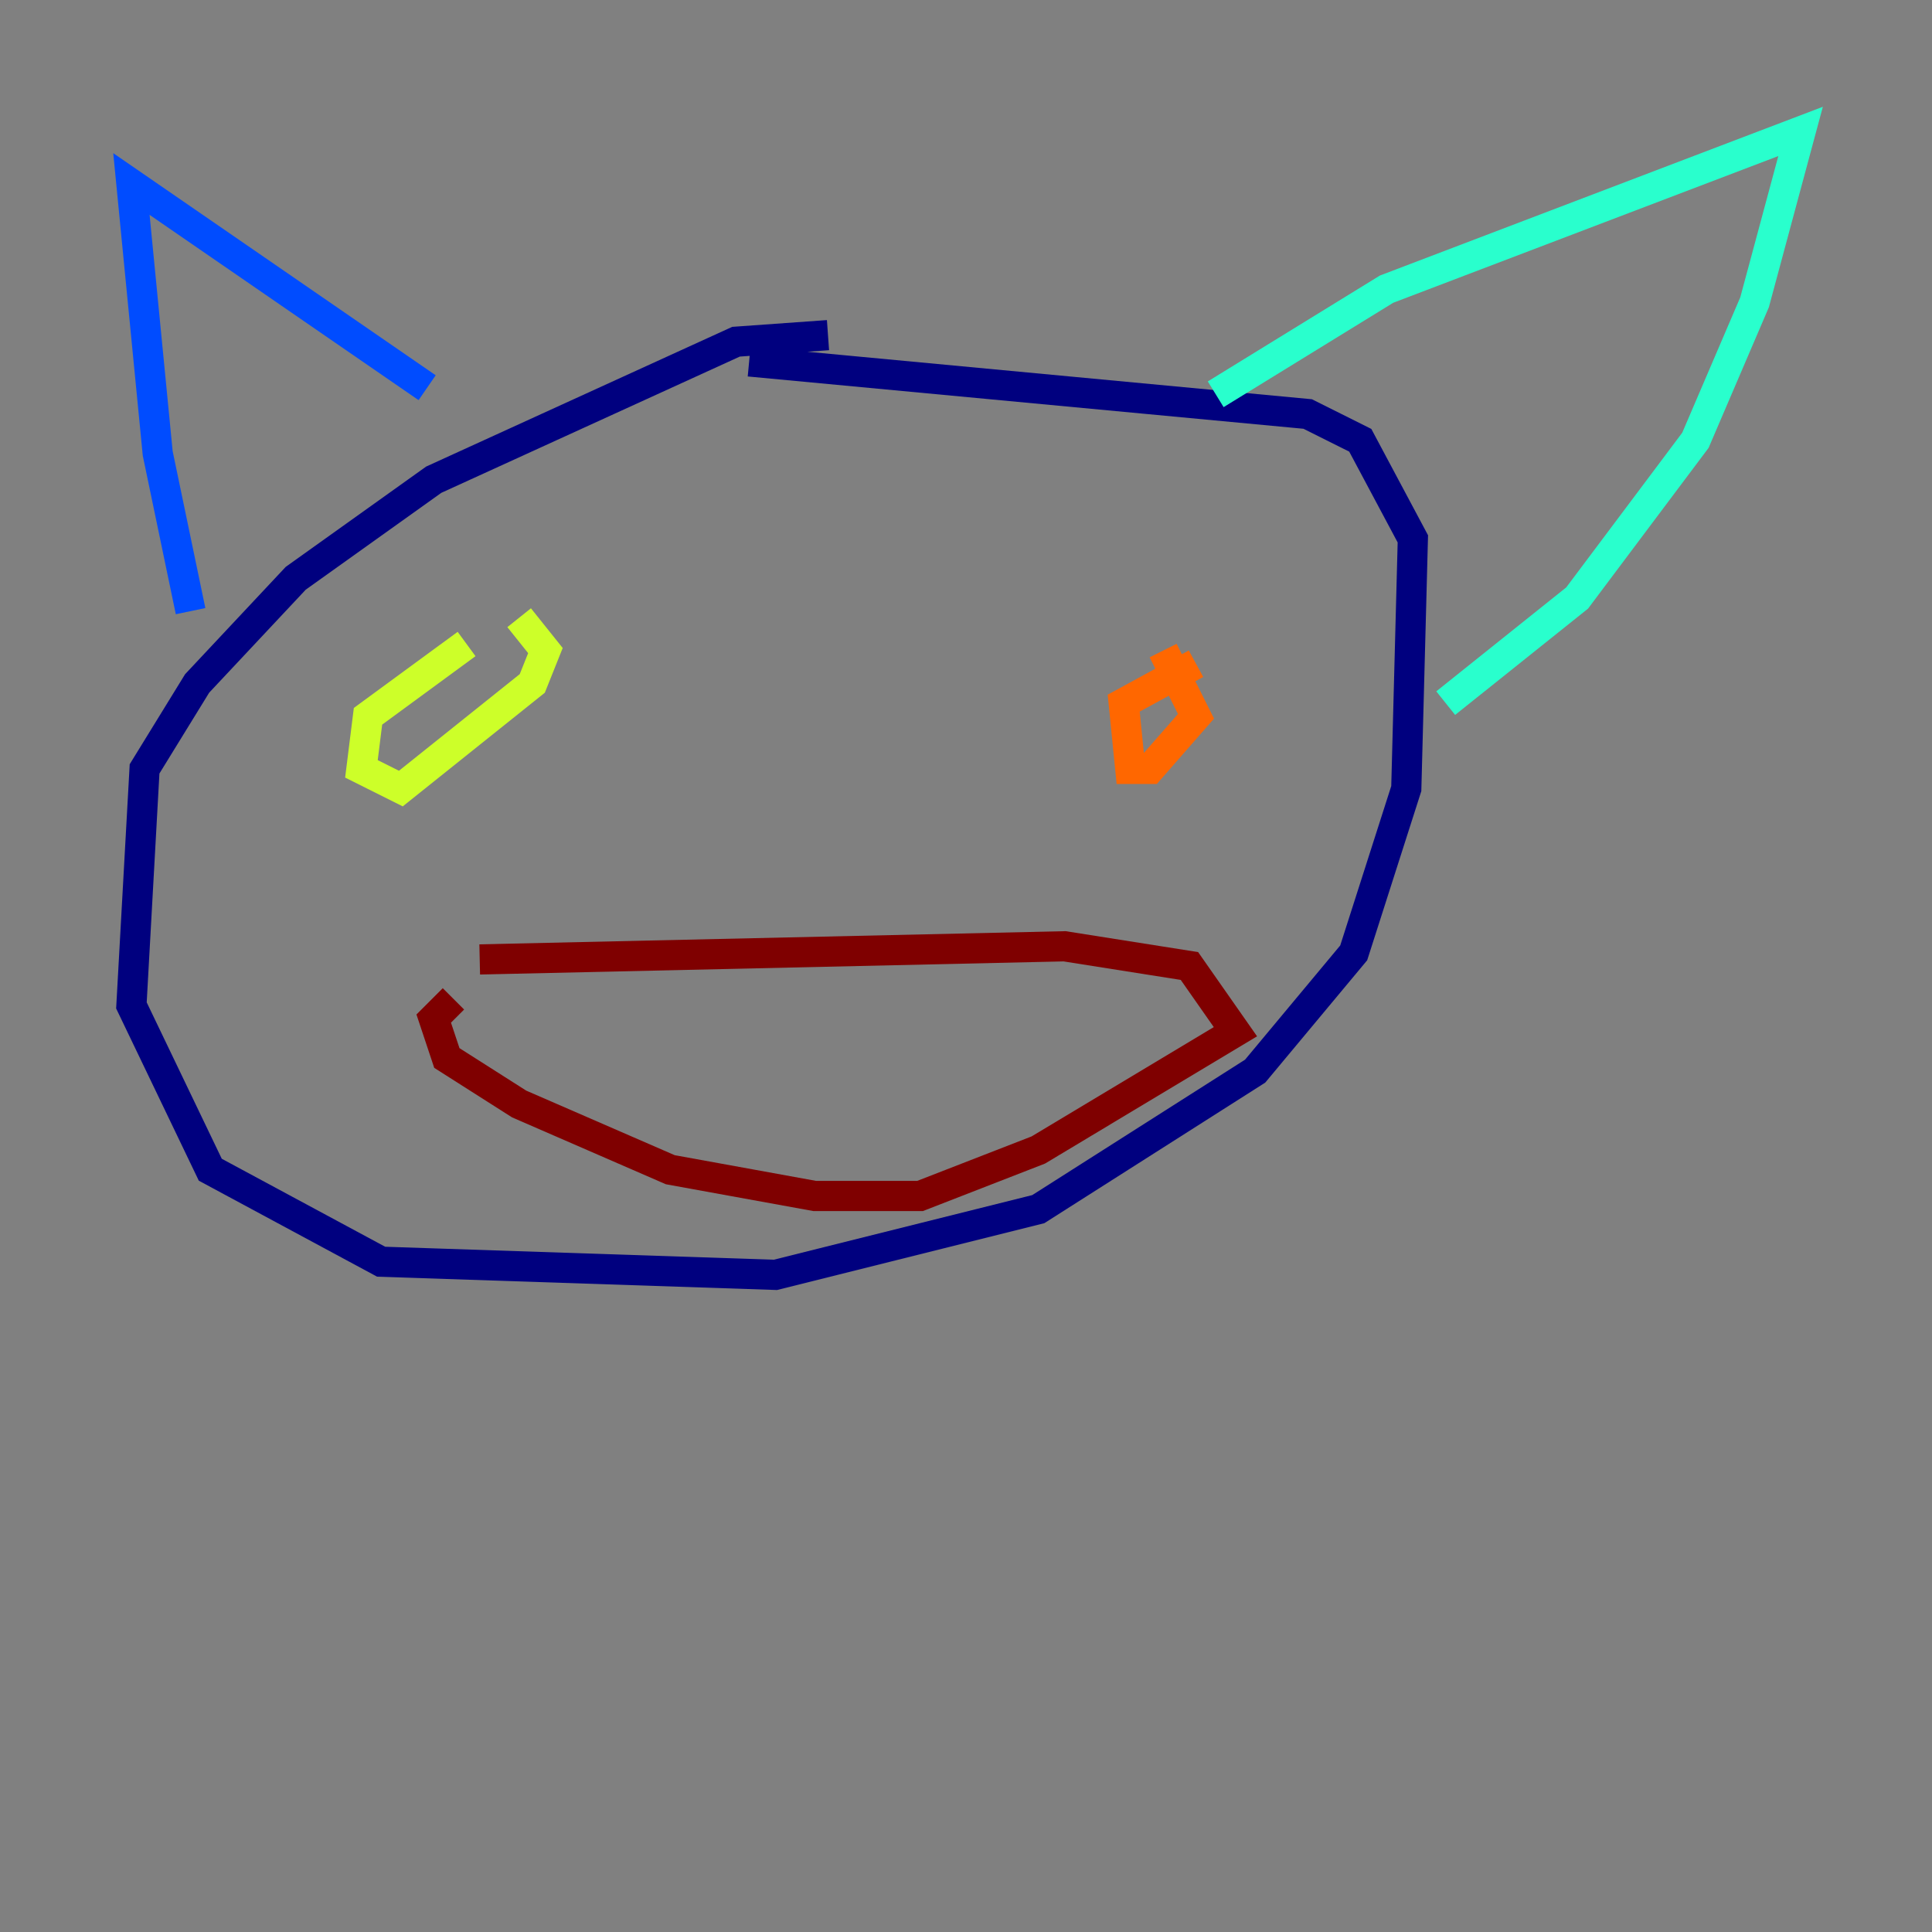 <?xml version="1.0" encoding="utf-8" ?>
<svg baseProfile="tiny" height="128" version="1.2" viewBox="0,0,128,128" width="128" xmlns="http://www.w3.org/2000/svg" xmlns:ev="http://www.w3.org/2001/xml-events" xmlns:xlink="http://www.w3.org/1999/xlink"><rect x="0" y="0" width="128" height="128" fill="#808080" stroke="none"/><defs /><polyline fill="none" points="54.857,22.204 48.762,22.64 28.735,31.782 19.592,38.313 13.061,45.279 9.578,50.939 8.707,66.612 13.932,77.497 25.252,83.592 51.374,84.463 68.789,80.109 83.156,70.966 89.687,63.129 93.17,52.245 93.605,35.701 90.122,29.17 86.639,27.429 49.633,23.946" stroke="#00007f" stroke-width="2" /><polyline fill="none" points="12.626,40.49 10.449,30.041 8.707,12.191 28.299,25.687" stroke="#004cff" stroke-width="2" /><polyline fill="none" points="80.544,26.122 91.864,19.157 119.293,8.707 116.245,20.027 112.326,29.17 104.49,39.619 95.782,46.585" stroke="#29ffcd" stroke-width="2" /><polyline fill="none" points="30.912,42.667 24.381,47.456 23.946,50.939 26.558,52.245 35.265,45.279 36.136,43.102 34.395,40.925" stroke="#cdff29" stroke-width="2" /><polyline fill="none" points="79.238,43.973 74.449,46.585 74.884,50.939 76.191,50.939 79.238,47.456 77.061,43.102" stroke="#ff6700" stroke-width="2" /><polyline fill="none" points="30.041,66.177 28.735,67.483 29.605,70.095 34.395,73.143 44.408,77.497 53.986,79.238 60.952,79.238 68.789,76.191 81.85,68.354 78.803,64.0 70.531,62.694 31.782,63.565" stroke="#7f0000" stroke-width="2" /></svg>